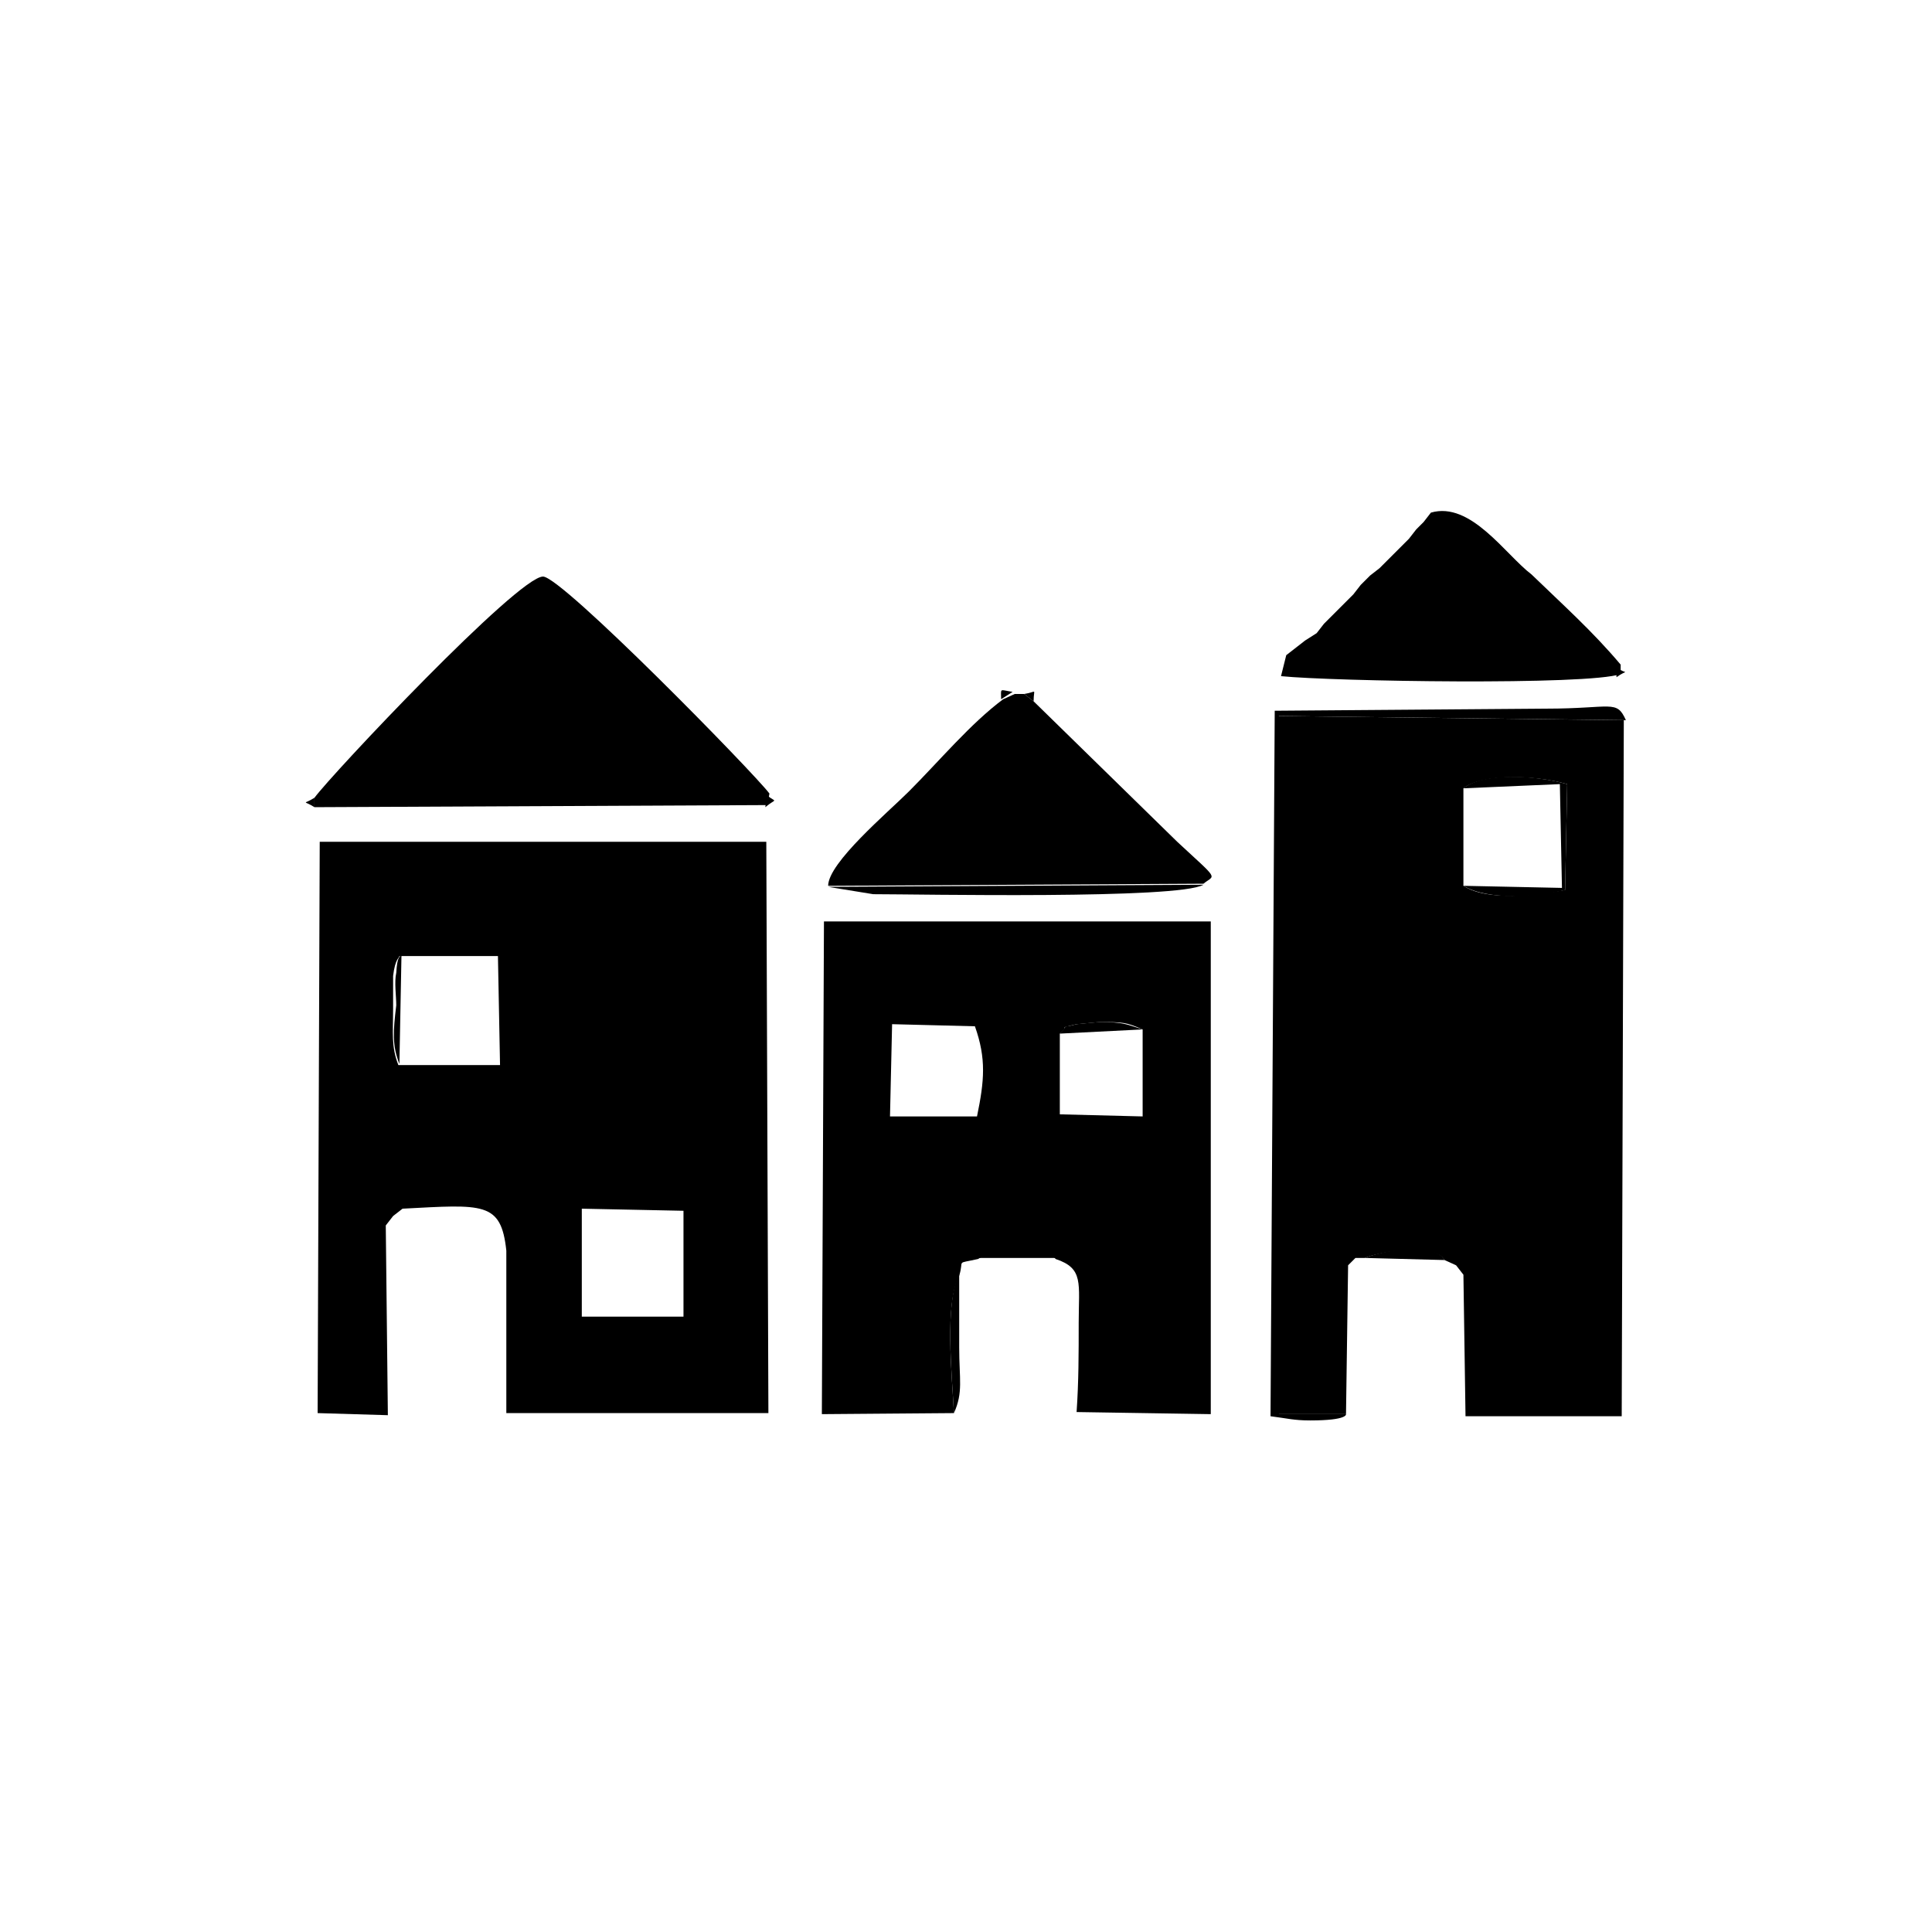 <?xml version="1.0" encoding="utf-8"?>
<!-- Generator: Adobe Illustrator 23.0.3, SVG Export Plug-In . SVG Version: 6.00 Build 0)  -->
<svg version="1.1" id="Layer_1" xmlns="http://www.w3.org/2000/svg" xmlns:xlink="http://www.w3.org/1999/xlink" x="0px" y="0px"
	 viewBox="0 0 184.3 184.3" style="enable-background:new 0 0 184.3 184.3;" xml:space="preserve">
<g id="Layer_x0020_1">
	<g id="_2748603134512">
		<path d="M55.5,115.3l9.7,0.2v10.1h-9.7V115.3z M38.1,91.2h9.4l0.2,10.4h-9.7c-0.7-1.8-0.5-3.1-0.5-5.4c0-0.9,0-2.3,0-3.1
			C37.7,91.4,38.1,91.4,38.1,91.2z M36.8,116.9l0.7-0.9l0.9-0.7c7.7-0.4,9.4-0.7,9.9,4v15.5h25l-0.2-54.5H30.5l-0.2,54.5l6.7,0.2
			L36.8,116.9z"/>
		<path d="M139.6,75.2c1.8-1.4,6.7-1.3,9.9-0.4l-0.2,10.1c-2.7,0.5-7.4,1.1-9.7-0.4V75.2z M128.4,134.9l0.2-14.2l0.7-0.7h0.9
			c1.1-0.5,6.5-1.6,7.6,0.2l1.1,0.5l0.7,0.9l0.2,13.5h14.9l0.2-66.4l-33.1-0.4v66.6H128.4z"/>
		<path d="M85.1,97.7l7.9,0.2c1.1,3.1,0.9,5.2,0.2,8.6h-8.3L85.1,97.7z M101.1,98.6c1.1-0.9-0.4-0.4,1.6-0.9c0.2,0,2-0.2,2.2-0.2
			c2.2,0,2.5,0,4.1,0.7v8.3l-7.9-0.2V98.6z M91,134.8c-0.2-3.8-0.9-10.4,0.5-13.1c0.5-1.6-0.4-1.1,1.8-1.6c1.4-0.9,6.3-1.4,7.4,0
			c2.7,0.9,2.2,2.3,2.2,6.1c0,2.9,0,5.6-0.2,8.5l12.8,0.2v-47H78.6l-0.2,47L91,134.8z"/>
		<path d="M30,76.1V77l43.2-0.2l0.2-1.1C71.9,73.7,53.6,55,51.8,55C49.4,55,31.6,73.9,30,76.1z"/>
		<path d="M95.7,66.7c-3.1,2.3-6.1,5.9-9,8.8c-2,2-7.7,6.8-7.7,9l35.8-0.2c1.1-0.9,1.6-0.2-2.5-4L98.6,66.9l-0.9-0.7h-0.9L95.7,66.7
			z"/>
		<path d="M136.5,48.9l-0.7,0.9l-0.7,0.7l-0.7,0.9l-0.7,0.7l-0.7,0.7l-0.7,0.7l-0.7,0.7l-0.9,0.7l-0.9,0.9l-0.7,0.9l-0.7,0.7
			l-0.7,0.7l-0.7,0.7l-0.7,0.7l-0.7,0.9l-1.1,0.7l-0.9,0.7l-0.9,0.7l-0.5,2c4.9,0.5,29.3,0.9,32.4-0.2v-0.9
			c-2.7-3.2-5.4-5.6-8.5-8.6C143.6,52.9,140.3,47.8,136.5,48.9z"/>
		<path d="M128.4,134.9H122V68.3l33.1,0.4c-0.9-2-1.3-1.1-7.6-1.1l-25.9,0.2l-0.4,67.3c1.6,0.2,2.2,0.4,3.8,0.4
			C128.6,135.5,128.4,134.9,128.4,134.9z"/>
		<path d="M114.8,84.4l-35.8,0.2l4.3,0.7C87.8,85.3,112.4,85.8,114.8,84.4z"/>
		<path d="M139.6,84.5c2.3,1.4,7,1.1,9.7,0.4l0.2-10.1c-3.2-0.9-8.1-1.1-9.9,0.4l9.2-0.4l0.2,9.9L139.6,84.5z"/>
		<path d="M91,134.8c0.9-2,0.5-3.2,0.5-6.3c0-2.3,0-4.7,0-7C90.1,124.3,90.8,131,91,134.8z"/>
		<path d="M137.8,120.2c-1.1-2-6.5-0.7-7.6-0.2L137.8,120.2z"/>
		<path d="M109,98.2c-1.6-0.5-1.8-0.7-4.1-0.7c-0.2,0-2.2,0.2-2.2,0.2c-1.8,0.5-0.5-0.2-1.6,0.9L109,98.2z"/>
		<path d="M100.7,120c-1.1-1.4-5.9-0.9-7.4,0H100.7z"/>
		<path d="M38.1,101.5L38.3,91c-0.2,0.4-0.4,0.2-0.5,1.8c-0.2,0.9,0,2.2,0,3.1C37.5,98.4,37.4,99.7,38.1,101.5z"/>
		<path d="M96.6,66c-1.3-0.2-1.1-0.4-1.1,0.7L96.6,66z"/>
		<path d="M98.6,66.9c0-1.3,0.4-0.9-0.9-0.7L98.6,66.9z"/>
		<path d="M73.2,75.9L73,77C74.1,76.1,74.1,76.6,73.2,75.9z"/>
		<path d="M30,77v-0.9C28.9,76.8,28.9,76.3,30,77z"/>
		<path d="M154.2,63.7v0.9C155.3,63.8,155.3,64.4,154.2,63.7z"/>
		<path d="M136.5,48.9l-0.7,0.9L136.5,48.9z"/>
		<path d="M135.8,49.8l-0.7,0.7L135.8,49.8z"/>
		<path d="M135.1,50.5l-0.7,0.9L135.1,50.5z"/>
		<path d="M134.4,51.2l-0.7,0.7L134.4,51.2z"/>
		<path d="M133.5,52.1l-0.7,0.7L133.5,52.1z"/>
		<path d="M132.8,52.9l-0.7,0.7L132.8,52.9z"/>
		<path d="M132,53.6l-0.7,0.7L132,53.6z"/>
		<path d="M131.3,54.3l-0.9,0.7L131.3,54.3z"/>
		<path d="M130.4,55.2l-0.7,0.7L130.4,55.2z"/>
		<path d="M129.7,55.9l-0.7,0.9L129.7,55.9z"/>
		<path d="M128.8,56.6l-0.7,0.7L128.8,56.6z"/>
		<path d="M128.1,57.5l-0.7,0.7L128.1,57.5z"/>
		<path d="M127.4,58.3l-0.7,0.7L127.4,58.3z"/>
		<path d="M126.6,59l-0.7,0.7L126.6,59z"/>
		<path d="M125.7,59.7l-0.7,0.9L125.7,59.7z"/>
		<path d="M125,60.6l-0.7,0.7L125,60.6z"/>
		<path d="M124.3,61.3l-0.9,0.7L124.3,61.3z"/>
		<path d="M123.4,62.2l-0.9,0.7L123.4,62.2z"/>
		<path d="M38.3,115.3l-0.9,0.7L38.3,115.3z"/>
		<path d="M37.5,116l-0.7,0.9L37.5,116z"/>
		<path d="M129.3,119.8l-0.7,0.7L129.3,119.8z"/>
		<path d="M139.6,121.6l-0.7-0.9L139.6,121.6z"/>
	</g>
</g>
</svg>
